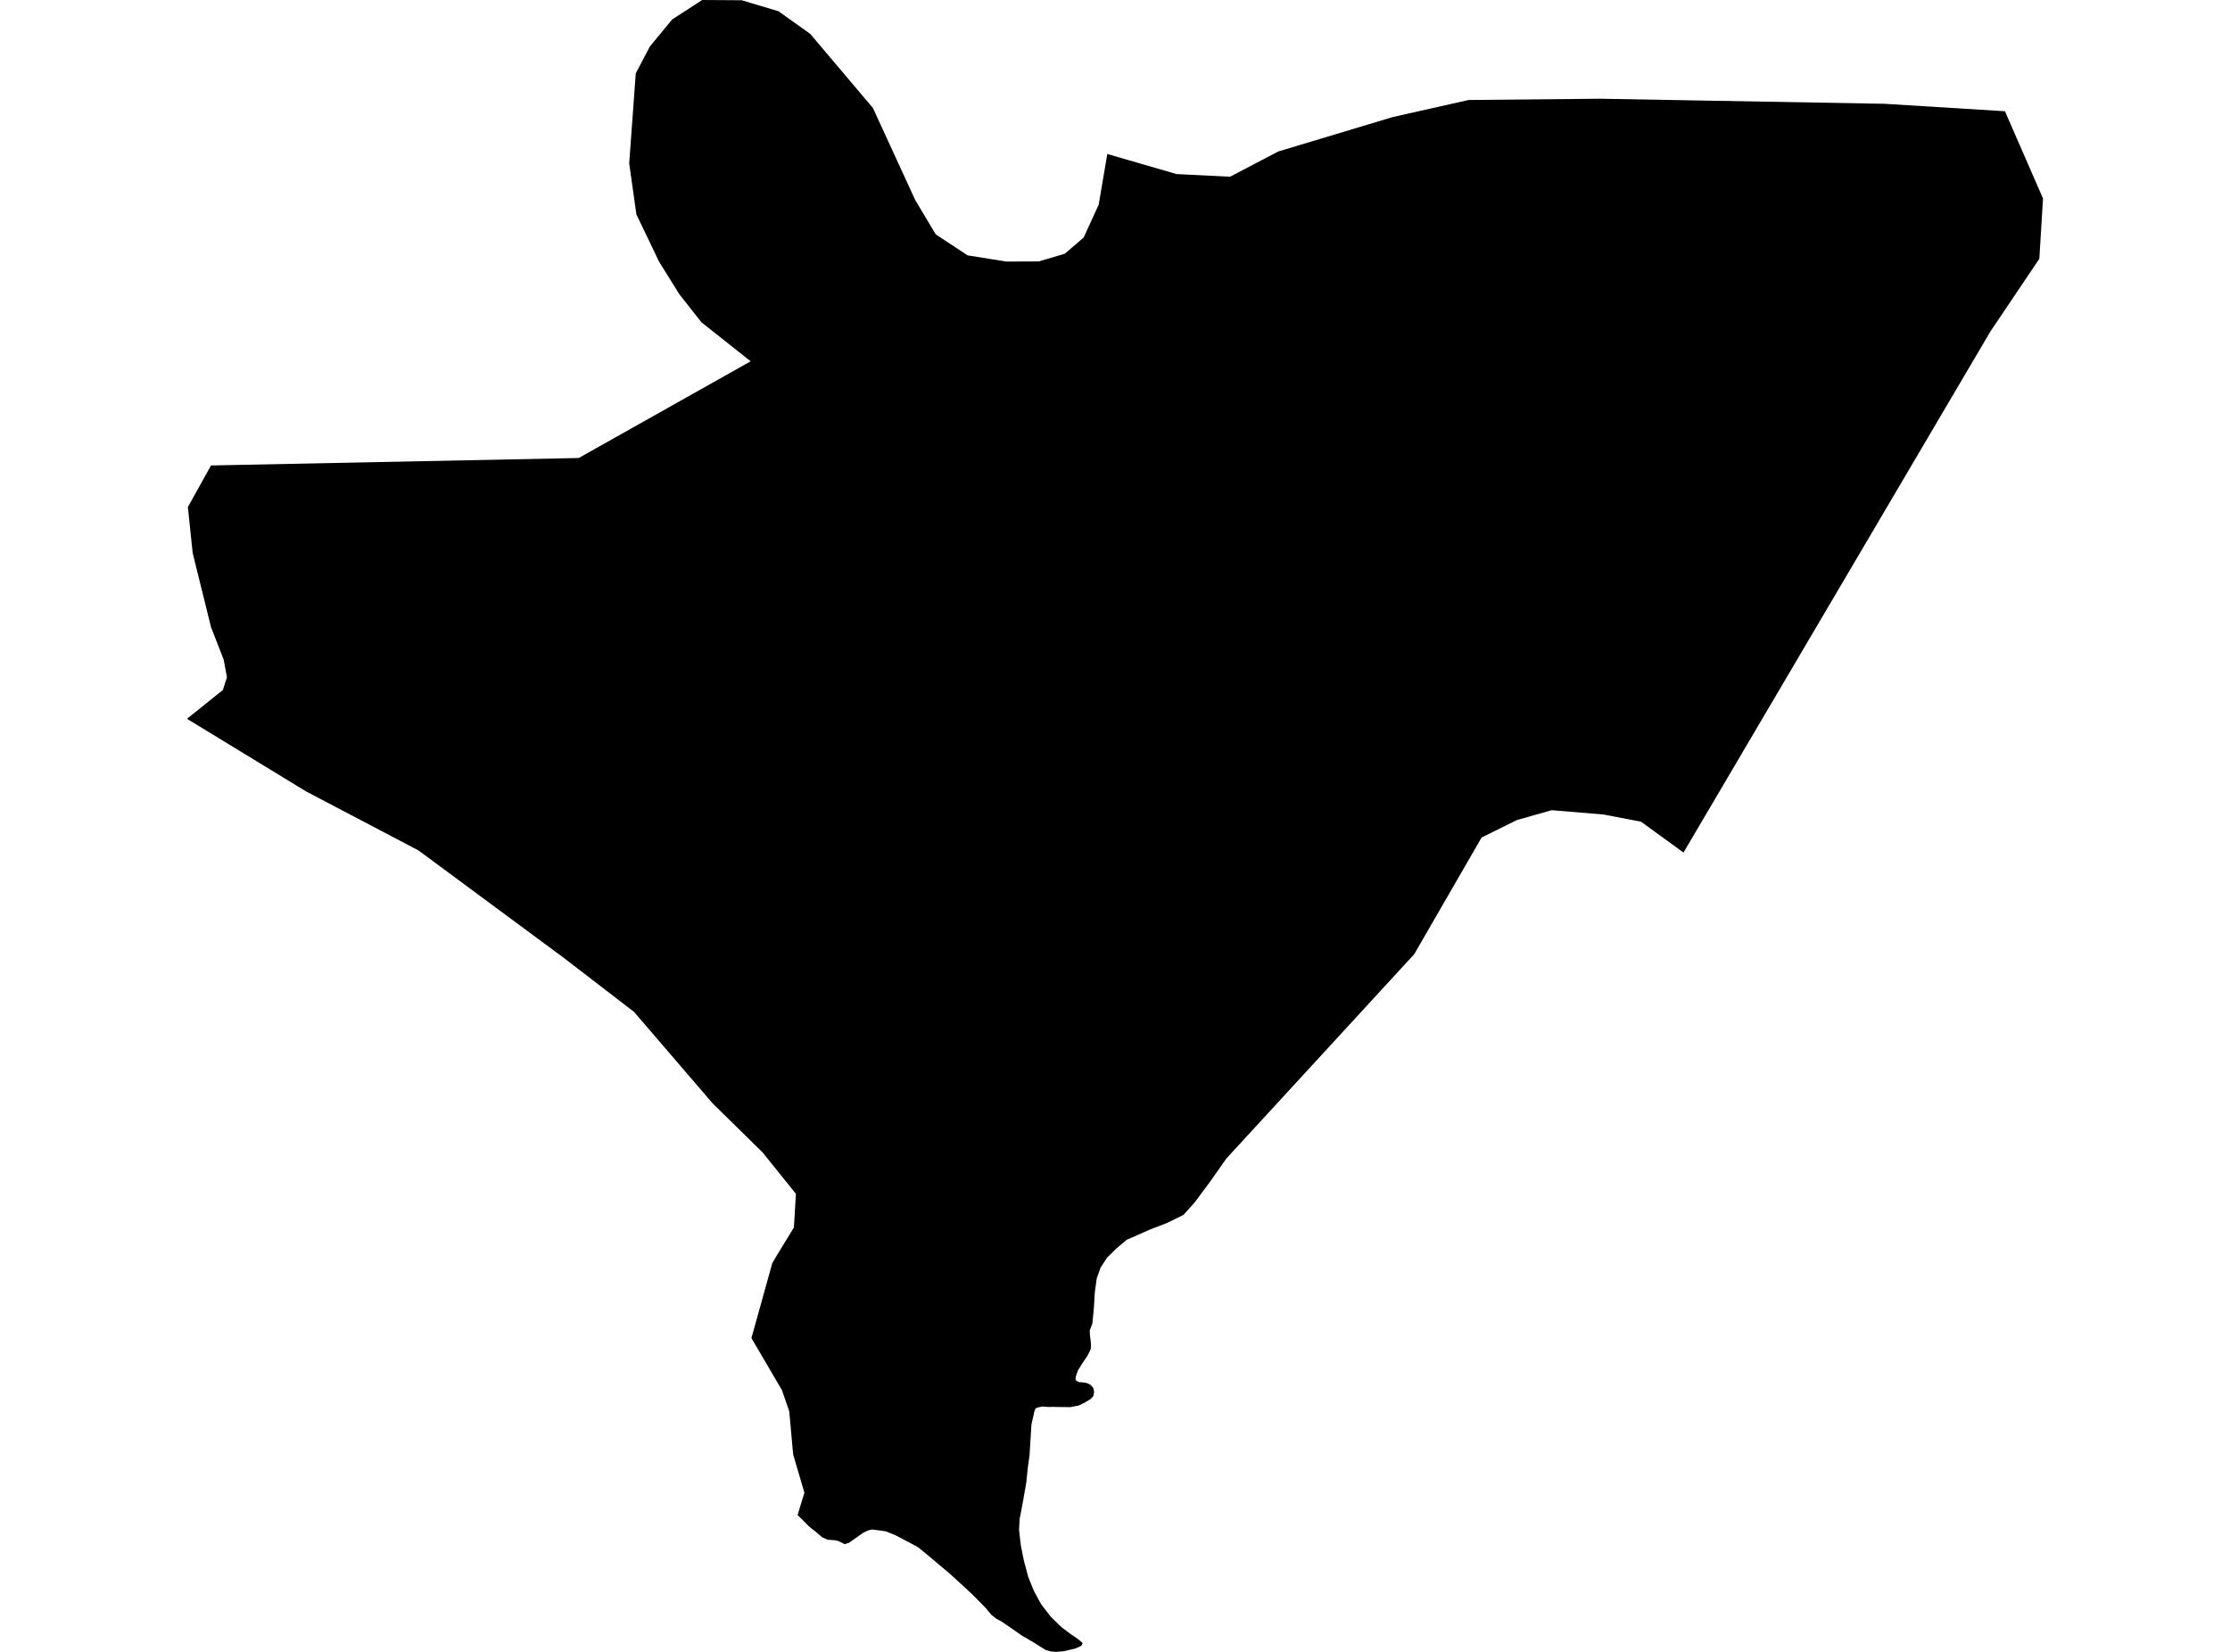 <?xml version='1.0'?>
<svg  baseProfile = 'tiny' width = '540' height = '400' stroke-linecap = 'round' stroke-linejoin = 'round' version='1.1' xmlns='http://www.w3.org/2000/svg'>
<path id='0813101001' title='0813101001'  d='M 268.133 37.285 284.908 42.152 297.856 42.795 309.55 36.673 337.253 28.346 355.62 24.214 387.426 23.908 456.332 25.132 485.505 26.938 494.719 48.06 493.831 62.662 481.984 80.263 407.66 206.444 397.374 198.975 388.283 197.23 375.732 196.189 367.314 198.577 358.773 202.801 352.253 214.097 342.457 231.055 317.05 258.697 297.03 280.462 296.999 280.493 293.02 286.156 289.285 291.176 286.591 294.176 282.551 296.166 278.632 297.666 274.745 299.38 272.847 300.207 270.367 302.288 268.102 304.523 266.51 306.941 265.561 309.635 265.102 313.033 264.888 316.706 264.521 320.502 263.878 322.186 263.939 323.38 264.123 324.849 264.184 325.89 264.123 326.686 263.388 328.216 262.102 330.114 261.061 331.767 260.602 333.053 260.419 333.849 260.633 334.369 261.276 334.675 262.47 334.767 263.235 334.92 264.123 335.379 264.735 336.083 264.949 337.032 264.765 338.073 264.061 338.808 262.684 339.634 261.215 340.338 259.194 340.736 256.439 340.706 254.786 340.675 254.082 340.706 253.102 340.644 252.398 340.583 251.449 340.797 250.776 341.012 250.47 341.808 249.766 344.93 249.49 349.369 249.307 352.399 248.909 355.215 248.511 359.072 247.684 363.756 247.103 366.848 246.919 367.674 246.766 370.429 247.072 373.184 247.225 374.348 247.899 377.745 248.97 381.786 250.317 385.153 252.092 388.429 254.419 391.459 257.021 394 259.286 395.714 260.786 396.725 261.551 397.306 262.163 397.888 261.949 398.316 261.857 398.531 260.357 399.204 257.572 399.847 255.735 400 254.541 399.908 253.256 399.571 251.541 398.5 251.266 398.316 250.225 397.674 247.439 396.051 245.786 394.888 242.633 392.714 241.256 391.98 240.001 390.97 238.899 389.592 237.674 388.337 235.44 386.072 232.685 383.531 230.083 381.143 227.205 378.725 224.848 376.735 222.216 374.592 219.154 372.97 216.858 371.776 214.563 370.827 212.879 370.582 211.165 370.368 210.246 370.582 209.022 371.164 206.971 372.603 205.593 373.582 204.522 373.919 203.634 373.46 202.992 373.154 202.226 372.97 201.308 372.909 200.39 372.848 199.104 372.266 197.604 370.98 195.981 369.695 193.869 367.582 193.135 366.878 194.788 361.46 192.063 352.185 191.114 341.716 189.339 336.604 181.961 324.022 187.012 305.87 188.053 304.094 192.247 297.237 192.737 289.095 184.686 279.085 172.533 267.146 153.523 245.014 151.564 243.514 136.595 232.004 101.576 206.107 101.147 205.831 74.148 191.658 45.281 174.057 53.975 167.077 54.954 163.986 54.159 159.7 51.097 151.863 46.659 133.925 45.496 122.783 51.097 112.711 140.146 110.905 181.778 87.488 169.87 78.059 164.513 71.263 159.584 63.335 154.105 51.917 152.36 39.55 153.952 17.755 157.38 11.234 162.768 4.714 170.023 0 179.604 0.061 188.512 2.724 196.196 8.204 211.379 26.142 221.603 48.397 226.593 56.754 234.307 61.835 243.674 63.335 251.541 63.305 257.847 61.437 262.408 57.519 266.051 49.56 268.133 37.285 Z' />
</svg>